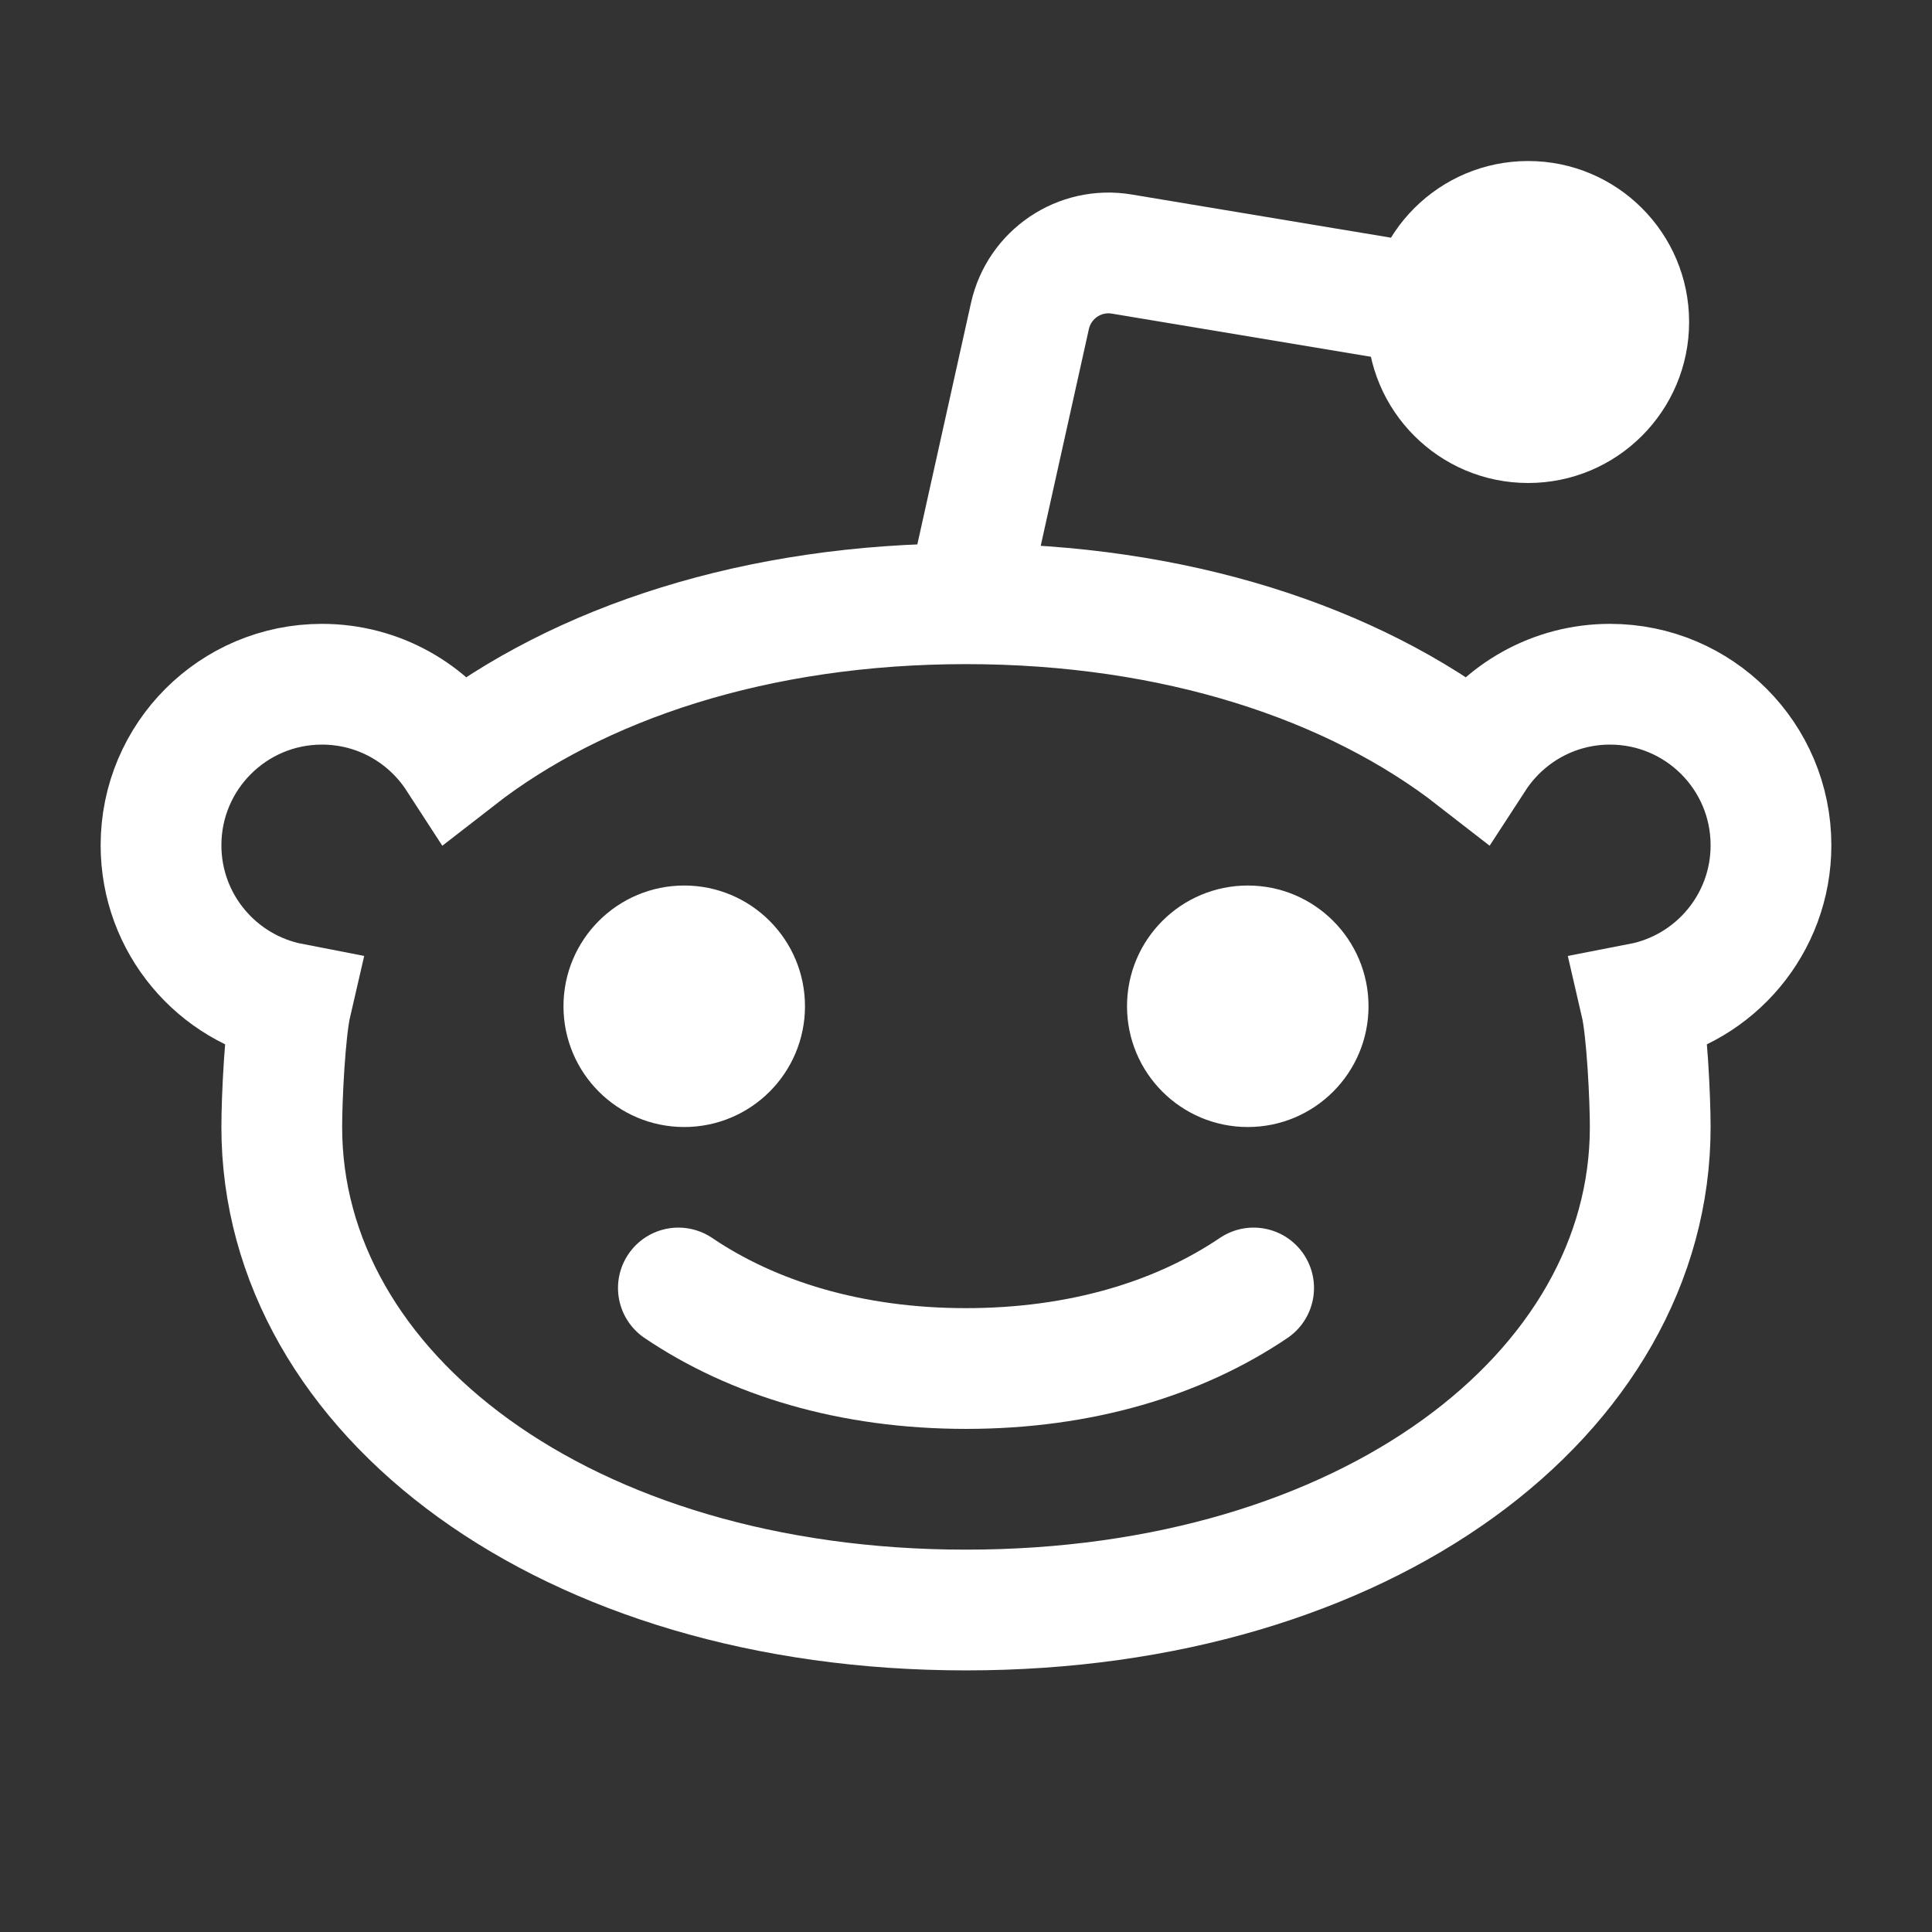 <svg width="32" height="32" viewBox="0 0 32 32" fill="none" xmlns="http://www.w3.org/2000/svg">
<rect x="0" y="0" width="32" height="32" fill="#333333" stroke="none"/>
<path d="M16 10L17.059 5.234C17.213 4.542 17.881 4.091 18.58 4.208L25.333 5.333M16 10C12.531 10 9.589 10.981 7.572 12.55C7.097 11.818 6.272 11.333 5.333 11.333C3.861 11.333 2.667 12.527 2.667 14C2.667 15.299 3.595 16.38 4.824 16.618C4.72 17.067 4.667 18.195 4.667 18.667C4.667 23.085 9.373 26.667 16 26.667C22.628 26.667 27.333 23.085 27.333 18.667C27.333 18.195 27.28 17.067 27.176 16.618C28.405 16.38 29.333 15.299 29.333 14C29.333 12.527 28.14 11.333 26.667 11.333C25.729 11.333 24.904 11.818 24.428 12.55C22.412 10.981 19.469 10 16 10Z" stroke="white" stroke-width="2"/>
<circle cx="11.333" cy="16.667" r="2" fill="white"/>
<circle cx="20.667" cy="16.667" r="2" fill="white"/>
<path d="M27.977 5.333C27.977 6.806 26.783 8 25.311 8C23.838 8 22.644 6.806 22.644 5.333C22.644 3.861 23.838 2.667 25.311 2.667C26.783 2.667 27.977 3.861 27.977 5.333Z" fill="white"/>
<path d="M11.236 21.333C12.469 22.167 14.095 22.667 16 22.667C17.905 22.667 19.531 22.167 20.764 21.333" stroke="white" stroke-width="2" stroke-linecap="round"/>
</svg>
